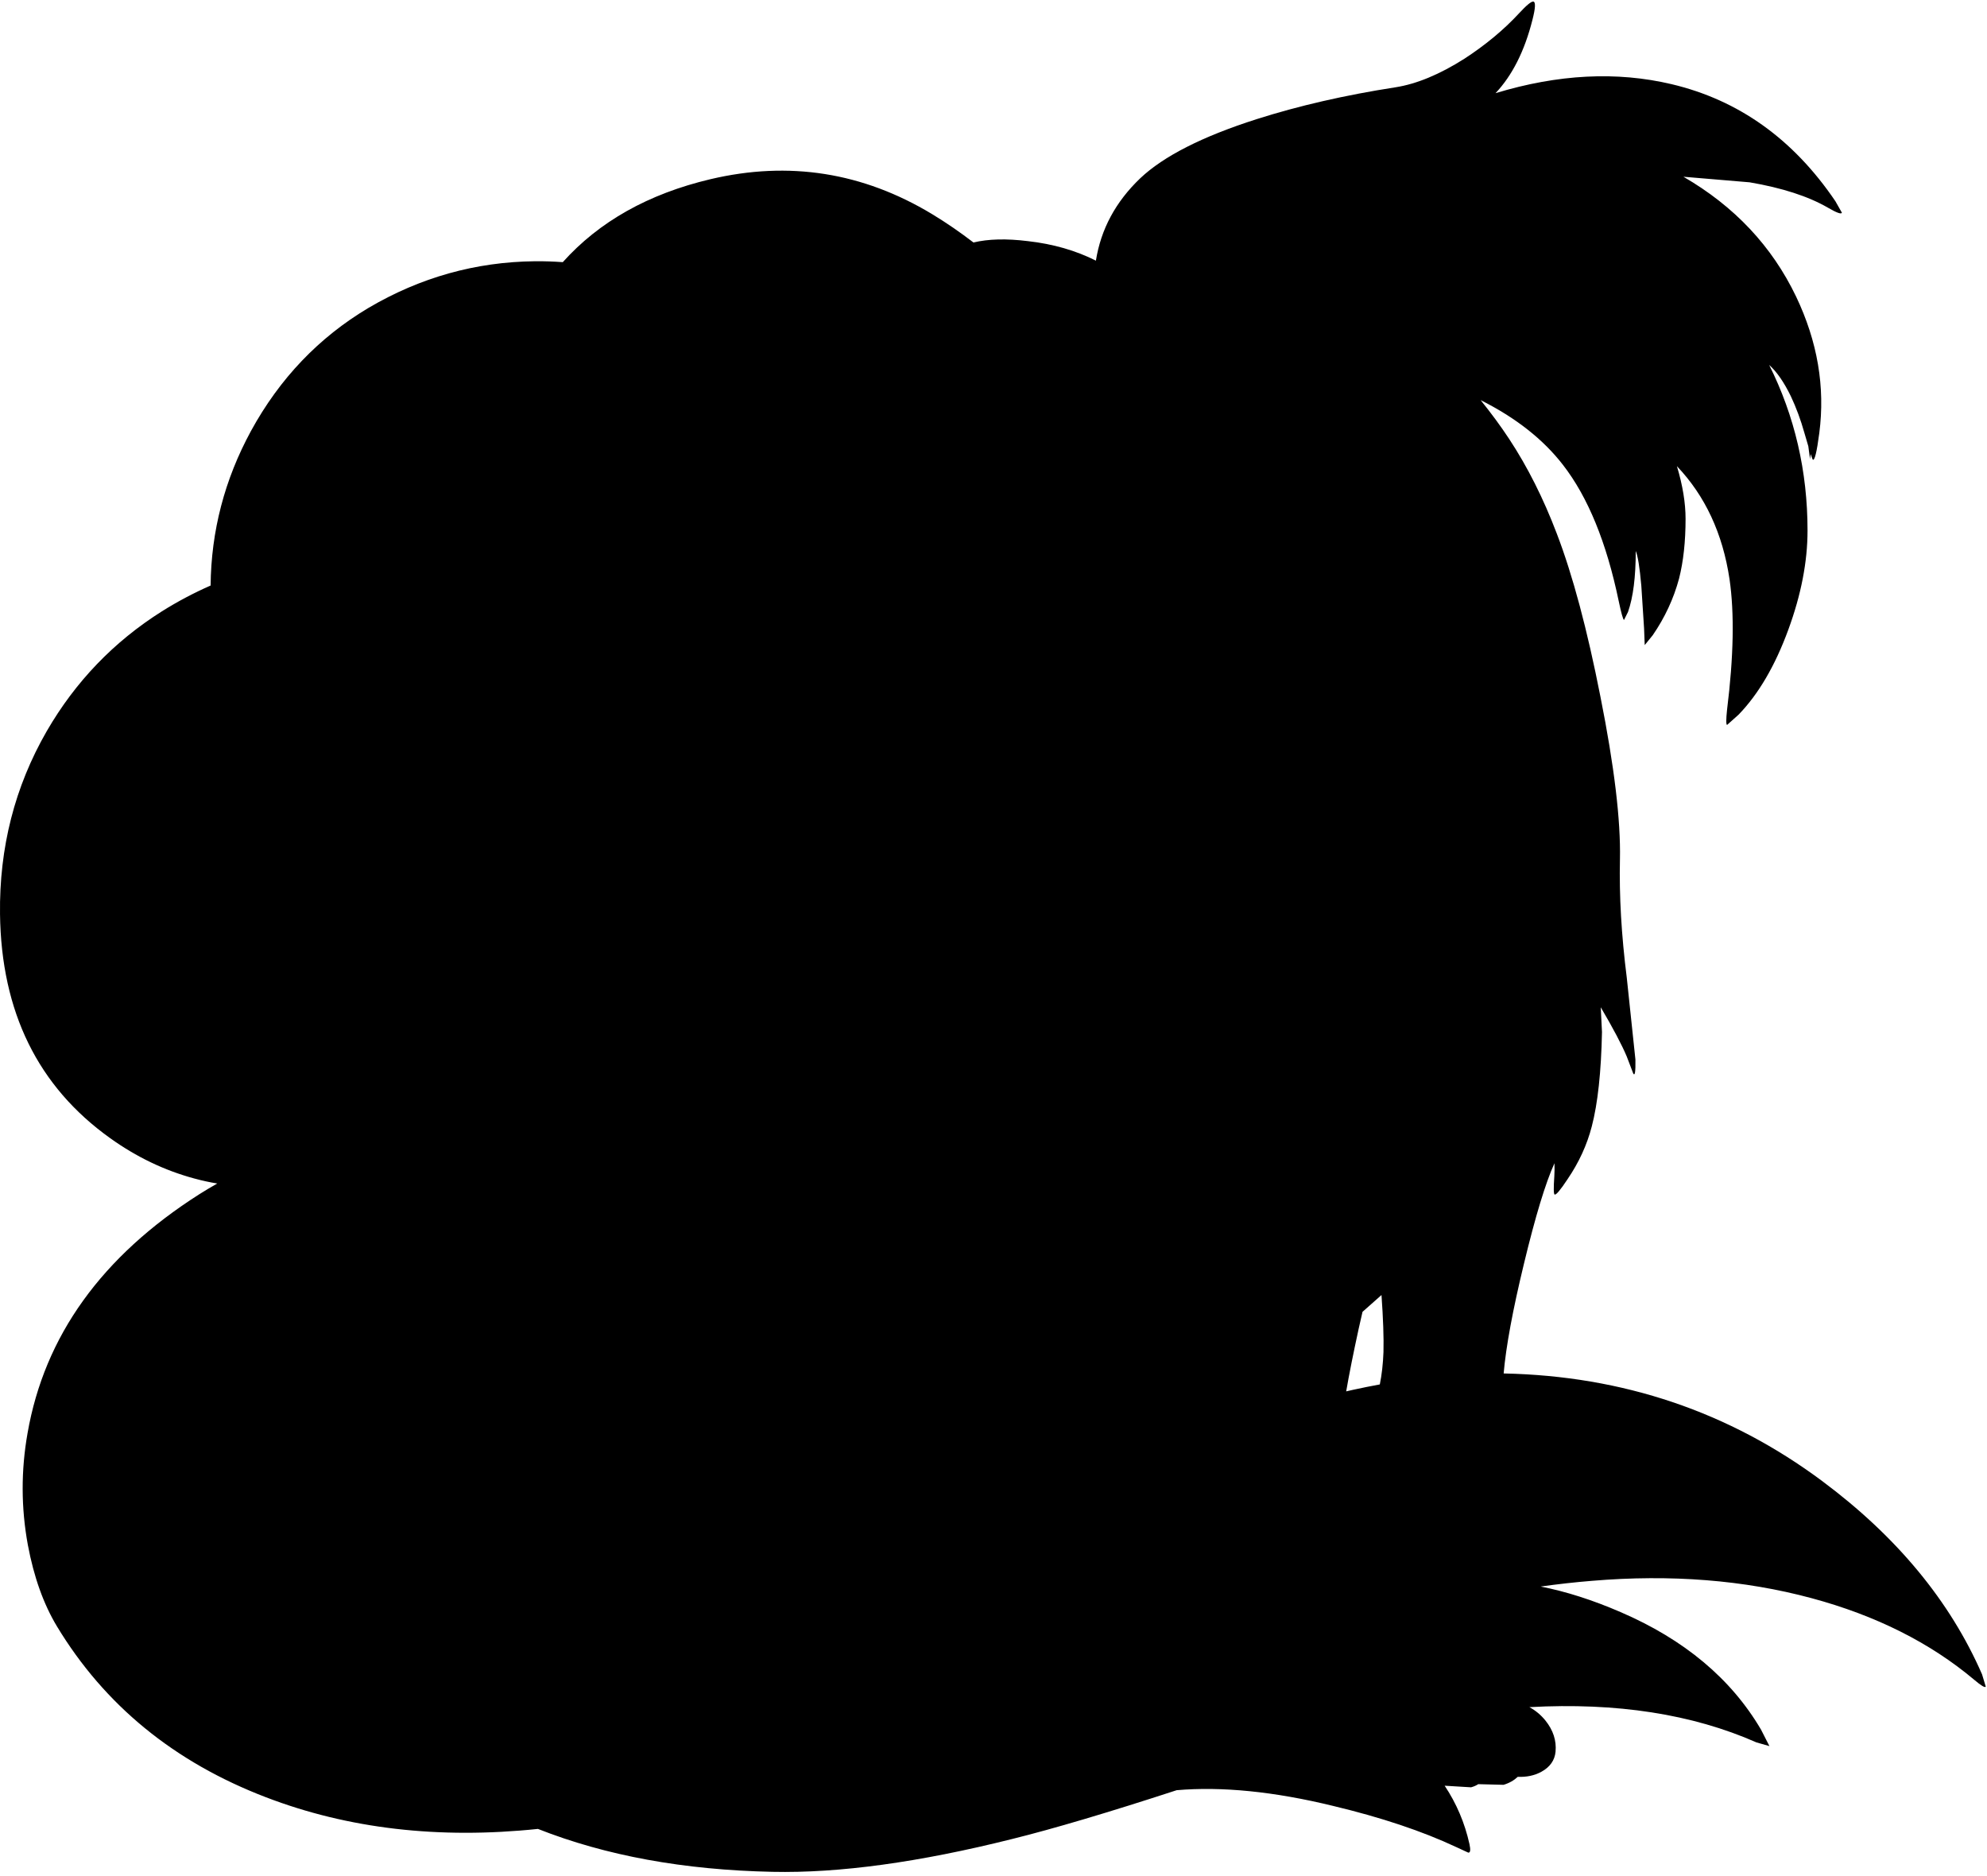 <?xml version="1.0" encoding="utf-8"?>
<!-- Generator: Adobe Illustrator 16.0.0, SVG Export Plug-In . SVG Version: 6.00 Build 0)  -->
<!DOCTYPE svg PUBLIC "-//W3C//DTD SVG 1.1//EN" "http://www.w3.org/Graphics/SVG/1.1/DTD/svg11.dtd">
<svg version="1.1" id="图层_1" xmlns="http://www.w3.org/2000/svg" xmlns:xlink="http://www.w3.org/1999/xlink" x="0px" y="0px"
	 width="321px" height="303px" viewBox="0 0 321 303" enable-background="new 0 0 321 303" xml:space="preserve">
<path d="M320.2,270.45c-5.167-11.833-13.768-22.233-25.8-31.2c-15.033-11.2-32.185-17-51.45-17.4c-0.013,0-0.022,0-0.035,0
	c0.374-4.332,1.468-10.248,3.285-17.75c1.839-7.629,3.479-13.026,4.923-16.207c0.025,0.696,0.023,1.397-0.023,2.107
	c-0.133,1.9-0.115,2.883,0.051,2.95c0.232,0.1,0.935-0.733,2.101-2.5c1.834-2.7,3.133-5.534,3.899-8.5
	c0.968-3.7,1.517-8.784,1.649-15.25l-0.2-4c2,3.399,3.4,6.05,4.2,7.95l1.05,2.75c0.269,0.467,0.385-0.283,0.352-2.25l-1.4-13.25
	c-0.865-6.834-1.232-13.2-1.1-19.102c0.134-6.3-0.917-15.05-3.15-26.25c-2.134-10.867-4.482-19.65-7.05-26.35
	c-2.166-5.7-4.733-10.8-7.7-15.3c-1.348-2.05-2.89-4.14-4.604-6.267c5.672,2.845,10.109,6.333,13.305,10.467
	c4.033,5.2,7.033,12.533,9,22c0.4,1.9,0.684,2.917,0.85,3.05l0.65-1.3c0.834-2.367,1.25-5.65,1.25-9.85
	c0.334,0.767,0.633,2.633,0.9,5.6l0.449,6.95l0.101,2.65l1.3-1.6c1.967-2.867,3.383-5.917,4.25-9.15c0.7-2.767,1.05-5.983,1.05-9.65
	c0-2.566-0.466-5.4-1.399-8.5c4.566,4.8,7.399,10.883,8.5,18.25c0.801,5.5,0.666,12.534-0.399,21.1c-0.166,1.567-0.166,2.383,0,2.45
	l1.851-1.65c3.233-3.333,5.916-7.917,8.051-13.75c2.066-5.633,3.1-10.967,3.1-16c0-9.567-2.066-18.483-6.199-26.75
	c1.232,1.1,2.399,2.783,3.5,5.05c0.865,1.833,1.601,3.816,2.199,5.95c0.242,0.837,0.448,1.537,0.626,2.13
	c0.097,0.666,0.188,1.349,0.274,2.07c0.045-0.271,0.074-0.539,0.113-0.809c0.178,0.552,0.293,0.865,0.336,0.909
	c0.301,0.2,0.649-1.233,1.051-4.3c0.967-7.434-0.283-14.784-3.75-22.05c-3.9-8.133-9.967-14.583-18.2-19.35l10.7,0.9
	c5.266,0.9,9.482,2.267,12.648,4.1c1.434,0.833,2.184,1.1,2.25,0.8l-1.05-1.85c-6.8-10.033-15.616-16.333-26.45-18.9
	c-8.865-2.1-18.35-1.617-28.449,1.45c2.699-2.866,4.684-6.8,5.949-11.8c0.5-1.934,0.551-2.934,0.15-3
	c-0.333-0.033-1.102,0.6-2.301,1.9c-2.467,2.667-5.416,5.117-8.851,7.35c-4,2.533-7.7,4.066-11.1,4.6
	c-8.167,1.267-15.65,2.983-22.45,5.15c-8.768,2.8-15.033,5.983-18.8,9.55c-3.974,3.797-6.354,8.232-7.159,13.302
	c-3.266-1.643-6.926-2.697-10.991-3.152c-3.479-0.432-6.401-0.353-8.789,0.219c-2.127-1.632-4.339-3.165-6.661-4.569
	c-11.2-6.767-23.15-8.65-35.85-5.65c-10.021,2.375-17.962,6.846-23.836,13.396c-1.494-0.108-2.998-0.162-4.514-0.146
	c-9.566,0.1-18.533,2.616-26.9,7.55c-8,4.767-14.317,11.383-18.95,19.85c-4.285,7.878-6.443,16.208-6.529,24.979
	c-2.708,1.193-5.334,2.578-7.871,4.171c-7.767,4.9-13.967,11.35-18.6,19.35c-5.167,8.967-7.683,18.816-7.55,29.55
	c0.2,15.8,6.133,27.867,17.8,36.201c4.233,3.032,8.75,5.199,13.55,6.5c1.361,0.369,2.603,0.637,3.748,0.817
	c-0.982,0.558-1.951,1.131-2.897,1.731C16.433,202.934,7.183,215.8,4.45,231.5c-1.067,6.033-1.05,12.05,0.05,18.05
	c0.967,5.167,2.533,9.55,4.7,13.15c7.7,12.733,18.95,21.933,33.75,27.6c13.291,5.097,27.945,6.796,43.952,5.118
	c10.947,4.323,23.577,6.637,37.897,6.932c10.767,0.234,23.667-1.533,38.7-5.3c6.69-1.657,15.562-4.288,26.595-7.886
	c7.278-0.624,15.684,0.204,25.256,2.536c7.801,1.866,14.434,4.083,19.899,6.649l1.95,0.899c0.333,0.033,0.398-0.416,0.199-1.351
	c-0.762-3.447-2.107-6.596-4.013-9.457l4.263,0.258c0.429-0.111,0.814-0.282,1.168-0.508l4.082,0.106
	c0.953-0.289,1.703-0.729,2.295-1.291c1.406,0.06,2.679-0.198,3.806-0.809c1.399-0.767,2.166-1.851,2.3-3.25
	c0.167-1.8-0.384-3.483-1.648-5.05c-0.728-0.896-1.586-1.609-2.578-2.146c14.082-0.771,26.313,1.121,36.678,5.694l2.1,0.6
	l-1.35-2.648c-4.834-8.234-12.4-14.566-22.7-19c-4.522-1.959-8.821-3.325-12.903-4.127c2.754-0.385,5.521-0.699,8.305-0.924
	c12.732-1.066,24.55-0.134,35.449,2.801c10.399,2.8,19.167,7.199,26.301,13.199c1.1,0.934,1.717,1.301,1.85,1.101L320.2,270.45z
	 M223.5,218.4c-0.072,1.908-0.271,3.646-0.59,5.223c-1.438,0.266-2.889,0.551-4.36,0.877c-0.334,0.073-0.696,0.156-1.073,0.244
	c0.469-2.729,1.143-6.104,2.023-10.145c0.216-0.975,0.419-1.859,0.616-2.703l3.065-2.715
	C223.453,213.014,223.561,216.092,223.5,218.4z"/>
</svg>
